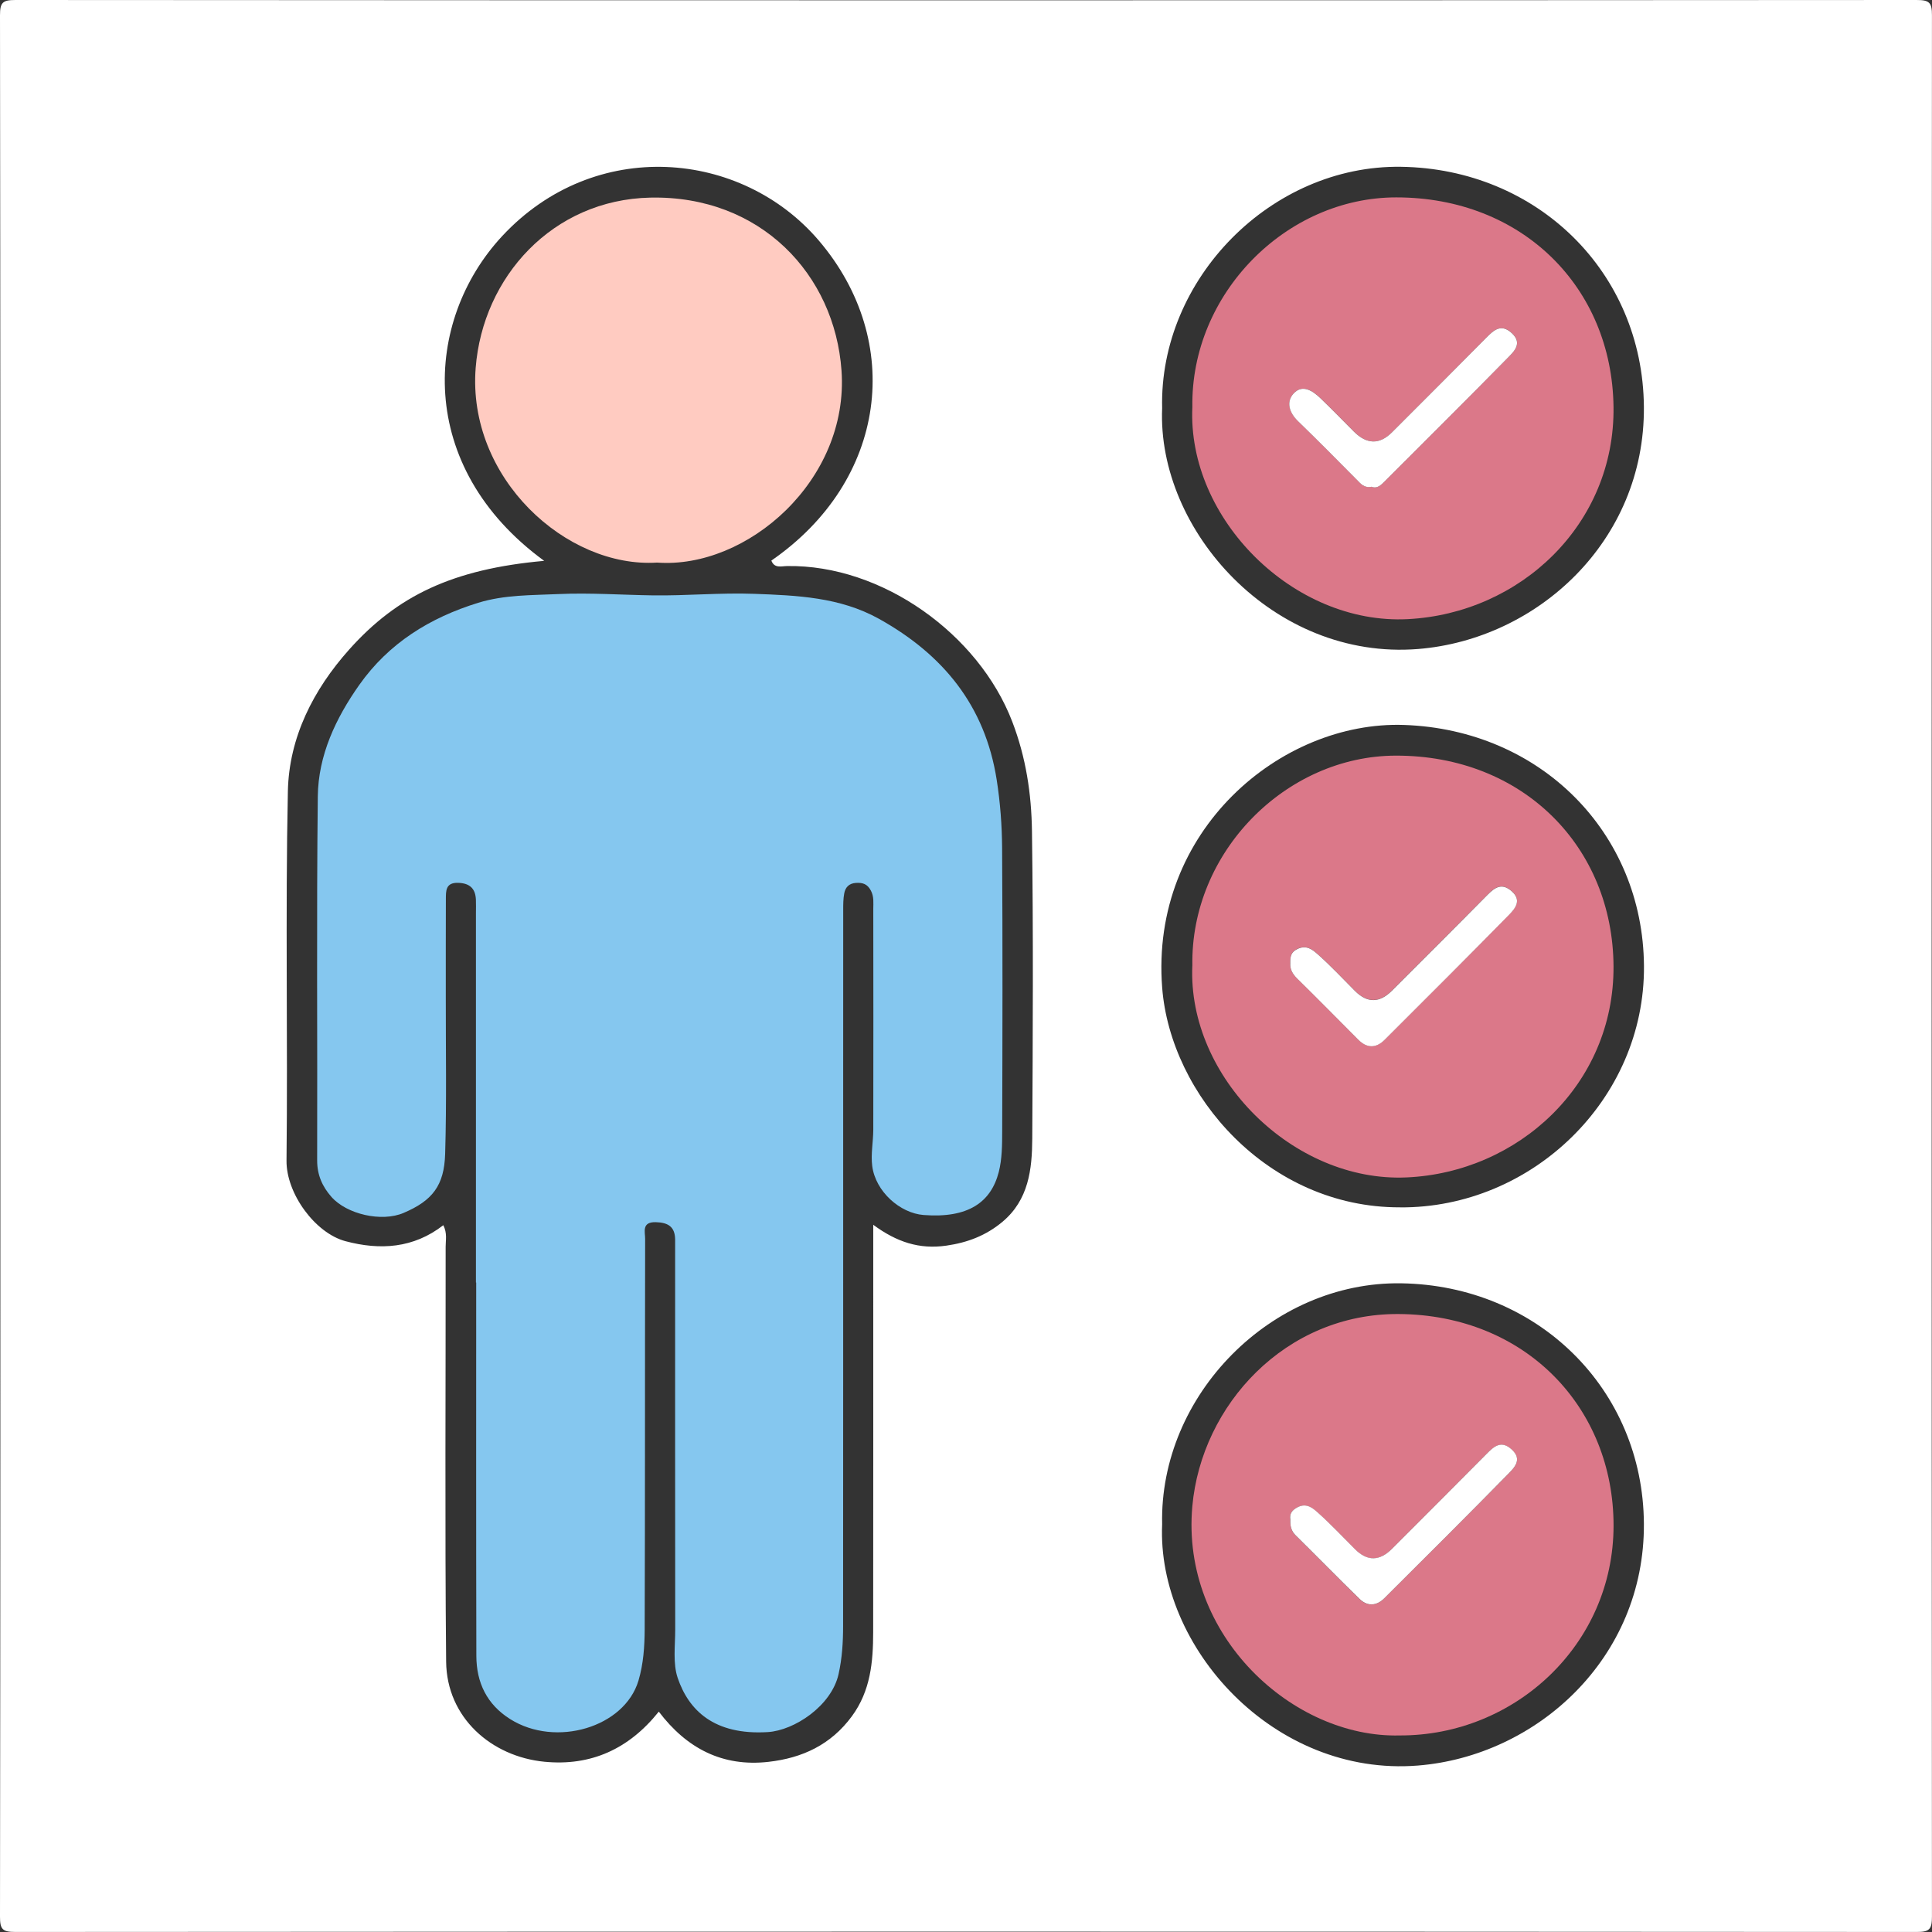<?xml version="1.0" encoding="UTF-8"?>
<svg id="_Слой_1" data-name="Слой 1" xmlns="http://www.w3.org/2000/svg" viewBox="0 0 512 512">
  <rect x="0" y="0" width="512" height="512" fill="#333333" stroke="none"/>
  <defs>
    <style>
      .cls-1 {
        fill: #db7889;
      }

      .cls-1, .cls-2, .cls-3, .cls-4, .cls-5, .cls-6 {
        stroke-width: 0px;
      }

      .cls-2 {
        fill: #020202;
      }

      .cls-2, .cls-3 {
        opacity: 0;
      }

      .cls-3 {
        fill: #010101;
      }

      .cls-4 {
        fill: #fff;
      }

      .cls-5 {
        fill: #85c7ef;
      }

      .cls-6 {
        fill: #ffcbc1;
      }
    </style>
  </defs>
  <path class="cls-4" d="m.1,256C.1,172.03.12,88.06,0,4.09,0,.67.67,0,4.09,0c167.94.11,335.87.11,503.81,0,3.42,0,4.1.67,4.09,4.09-.11,167.94-.11,335.88,0,503.81,0,3.42-.67,4.1-4.09,4.09-167.94-.11-335.87-.11-503.81,0-3.42,0-4.1-.67-4.09-4.09.12-83.97.1-167.94.1-251.91Zm144.11-107.37c-24.25,2.18-38.94,9.25-51.66,23.49-9.52,10.65-15.95,23.3-16.26,37.53-.69,32.63,0,65.28-.36,97.92-.1,8.71,7.58,19.22,15.63,21.36,9.14,2.43,18.01,1.91,25.92-4.24,1.08,2.13.62,3.96.62,5.71.03,36.64-.22,73.28.13,109.92.14,14.94,12.06,25.2,26.04,26.56,12.32,1.2,22.39-3.36,30.32-13.28,7.4,9.76,16.88,14.68,29.05,13.31,8.98-1.01,16.56-4.53,22.12-12.09,4.96-6.75,5.63-14.4,5.64-22.26.04-33.98.02-67.95.02-101.93,0-1.76,0-3.52,0-6.05,6.22,4.59,12.22,6.55,19.35,5.53,5.67-.81,10.56-2.7,14.87-6.3,6.97-5.82,7.88-13.94,7.92-22.14.14-27.15.3-54.3-.08-81.44-.14-9.84-1.57-19.48-5.24-29.03-8.89-23.13-34.46-41.59-59.67-41.19-1.48.02-3.35.69-4.15-1.45,30.69-21.2,35.28-58.12,12.62-84.76-20.48-24.08-59.41-27.64-83.97-1.22-20.8,22.38-23.09,61.04,11.14,86.05Zm163.77-40.47c-1.38,32.36,29.48,66.92,67.85,63.83,31.52-2.54,60.1-28.51,59.82-64.18-.29-35.74-28.32-63.11-64.4-63.61-34.39-.48-64.08,29.74-63.27,63.96Zm0,295.8c-1.43,32.43,29.51,66.97,67.76,63.93,31.41-2.5,60.13-28.33,59.91-64.1-.22-35.63-28.13-63.14-64.31-63.7-34.44-.53-64.13,29.68-63.36,63.87Zm63.06-83.99c34.87.22,64.87-28.55,64.63-63.94-.24-35.36-27.41-62.68-63.61-63.91-32.55-1.11-67.34,27.95-64.07,69.67,2.22,28.35,28.01,58.26,63.04,58.17Z"/>
  <path class="cls-3" d="m144.21,148.63c-34.23-25-31.94-63.67-11.14-86.05,24.56-26.42,63.49-22.87,83.97,1.22,22.66,26.64,18.07,63.56-12.62,84.76.8,2.14,2.67,1.47,4.15,1.45,25.22-.4,50.79,18.07,59.67,41.19,3.67,9.55,5.1,19.19,5.24,29.03.38,27.14.21,54.29.08,81.44-.04,8.21-.95,16.32-7.92,22.14-4.31,3.6-9.2,5.49-14.87,6.3-7.13,1.02-13.13-.94-19.35-5.53,0,2.52,0,4.29,0,6.05,0,33.98.03,67.95-.02,101.93,0,7.86-.68,15.52-5.64,22.26-5.56,7.56-13.14,11.08-22.12,12.09-12.17,1.37-21.65-3.55-29.05-13.31-7.93,9.92-18,14.48-30.32,13.28-13.99-1.37-25.9-11.62-26.04-26.56-.35-36.64-.1-73.28-.13-109.92,0-1.75.47-3.58-.62-5.71-7.92,6.15-16.78,6.67-25.92,4.24-8.05-2.14-15.72-12.65-15.63-21.36.36-32.64-.34-65.29.36-97.92.3-14.24,6.74-26.88,16.26-37.53,12.72-14.24,27.42-21.31,51.66-23.49Zm-18.08,191.26h.06c0,32.98-.05,65.97.04,98.95.02,7.06,2.76,12.85,8.98,16.76,12.06,7.58,30.29,2.18,33.99-10.23,1.31-4.42,1.63-9.05,1.64-13.59.12-34.48.05-68.97.12-103.45,0-1.82-1-4.53,2.83-4.43,3.25.09,5.06,1.18,5.12,4.55.02,1.17,0,2.33,0,3.5,0,33.32-.02,66.63.02,99.95,0,4.3-.66,8.92.67,12.82,2.87,8.43,9.54,15.18,23.87,14.31,7.02-.43,16.87-6.93,18.75-15.36.94-4.23,1.2-8.42,1.2-12.67.03-45.95.02-91.9.02-137.84,0-17.32,0-34.65.01-51.97,0-1.49,0-3.01.28-4.47.31-1.57,1.26-2.6,3.08-2.73,1.81-.12,3.06.29,3.98,2.05.85,1.62.63,3.24.63,4.86.03,19.49.04,38.98,0,58.47,0,3.22-.69,6.51-.28,9.66.88,6.76,7.38,12.49,13.63,12.97,11.81.91,17.84-3.39,19.9-11.38.89-3.47.9-7.22.91-10.85.07-24.99.12-49.98-.02-74.96-.04-6.06-.49-12.11-1.44-18.17-3.1-19.66-14.23-33.19-31.18-42.63-10.35-5.76-21.75-6.21-33.1-6.63-8.95-.33-17.95.54-26.87.41-8.27-.12-16.6-.72-24.86-.35-7.14.32-14.38.15-21.4,2.32-12.82,3.95-23.68,10.68-31.49,21.73-6.26,8.85-10.89,18.68-11.01,29.58-.37,32.15-.07,64.3-.17,96.45-.01,3.9,1.39,6.99,3.81,9.71,4.03,4.55,13.23,6.72,19.09,4.22,7.62-3.24,10.77-7.22,11.02-15.65.41-13.82.15-27.65.17-41.48.01-8.66-.02-17.33.02-25.99.01-2.17-.11-4.46,3.26-4.36,3.05.1,4.58,1.48,4.7,4.48.05,1.16.01,2.33.01,3.5,0,32.65,0,65.3,0,97.95Zm48.02-190.8c23.82,1.76,50.93-21.8,48.87-50.88-1.8-25.48-21.47-46.47-50.69-45.84-25.9.56-44.37,21.04-46.26,45.1-2.29,29.21,24.03,53.15,48.08,51.62Z"/>
  <path class="cls-2" d="m307.98,108.16c-.82-34.23,28.87-64.44,63.27-63.96,36.08.5,64.11,27.87,64.4,63.61.29,35.67-28.29,61.64-59.82,64.18-38.37,3.09-69.22-31.46-67.85-63.83Zm8.01-.3c-1.39,29.59,26.8,57.76,57.06,56.22,29.85-1.52,54.94-25.13,54.55-56.25-.4-31.78-24.26-55.52-57.56-55.52-29.24,0-54.53,25.57-54.05,55.55Z"/>
  <path class="cls-2" d="m307.98,403.96c-.77-34.19,28.92-64.4,63.36-63.87,36.18.56,64.09,28.07,64.31,63.7.22,35.77-28.5,61.59-59.91,64.1-38.25,3.04-69.19-31.49-67.76-63.93Zm62.97,55.95c30.42.1,56.64-24,56.66-55.59.02-31.21-23.22-55.89-56.97-56.09-29.94-.18-52.24,24.09-54.66,50.93-3.1,34.39,26.76,61.48,54.97,60.75Z"/>
  <path class="cls-2" d="m371.04,319.97c-35.03.09-60.82-29.82-63.04-58.17-3.27-41.72,31.52-70.78,64.07-69.67,36.19,1.23,63.37,28.55,63.61,63.91.24,35.39-29.76,64.16-64.63,63.94Zm-55.05-64.01c-1.29,29.52,26.74,57.39,56.71,56.09,29.61-1.29,55.05-24.59,54.91-55.91-.15-31.62-23.92-55.94-57.71-55.87-29.14.06-54.45,25.6-53.9,55.7Z"/>
  <path class="cls-5" d="m126.13,339.89c0-32.65,0-65.3,0-97.95,0-1.17.04-2.33-.01-3.5-.12-2.99-1.65-4.38-4.7-4.48-3.37-.11-3.25,2.19-3.26,4.36-.04,8.66-.01,17.32-.02,25.99-.02,13.83.24,27.66-.17,41.48-.25,8.43-3.4,12.41-11.02,15.65-5.86,2.5-15.06.33-19.09-4.22-2.41-2.72-3.82-5.81-3.81-9.71.1-32.15-.19-64.3.17-96.45.12-10.9,4.76-20.73,11.01-29.58,7.81-11.04,18.67-17.77,31.49-21.73,7.02-2.16,14.26-1.99,21.4-2.32,8.26-.37,16.59.23,24.86.35,8.92.13,17.92-.74,26.87-.41,11.35.42,22.75.87,33.1,6.63,16.95,9.44,28.09,22.97,31.18,42.63.95,6.06,1.4,12.11,1.44,18.17.15,24.99.1,49.98.02,74.96-.01,3.62-.02,7.38-.91,10.85-2.06,7.99-8.09,12.29-19.9,11.38-6.26-.48-12.75-6.21-13.63-12.97-.41-3.15.27-6.44.28-9.66.03-19.49.03-38.98,0-58.47,0-1.62.22-3.24-.63-4.86-.92-1.76-2.17-2.17-3.98-2.05-1.82.12-2.77,1.16-3.08,2.73-.28,1.45-.28,2.97-.28,4.47-.02,17.32-.01,34.65-.01,51.97,0,45.95.01,91.9-.02,137.84,0,4.25-.26,8.44-1.2,12.67-1.88,8.42-11.73,14.93-18.75,15.36-14.32.88-20.99-5.87-23.87-14.31-1.33-3.9-.67-8.53-.67-12.82-.04-33.32-.02-66.63-.02-99.95,0-1.17.02-2.33,0-3.5-.06-3.36-1.87-4.46-5.12-4.55-3.82-.1-2.82,2.61-2.83,4.43-.07,34.48,0,68.97-.12,103.45-.02,4.54-.33,9.17-1.64,13.59-3.69,12.42-21.92,17.82-33.99,10.23-6.21-3.9-8.96-9.7-8.98-16.76-.08-32.98-.04-65.97-.04-98.95h-.06Z"/>
  <path class="cls-6" d="m174.14,149.09c-24.05,1.52-50.37-22.41-48.08-51.62,1.89-24.06,20.35-44.54,46.26-45.1,29.22-.63,48.89,20.36,50.69,45.84,2.06,29.08-25.05,52.64-48.87,50.88Z"/>
  <path class="cls-1" d="m315.99,107.86c-.48-29.98,24.81-55.56,54.05-55.55,33.3,0,57.16,23.74,57.56,55.52.39,31.12-24.7,54.73-54.55,56.25-30.26,1.54-58.45-26.63-57.06-56.22Zm47.5,21.13c1.57.59,2.57-.53,3.66-1.62,10.8-10.83,21.68-21.58,32.38-32.5,1.66-1.69,4.09-3.88,1.08-6.63-2.78-2.53-4.68-.81-6.69,1.22-8.3,8.39-16.66,16.73-25,25.08q-4.97,4.98-10.11-.17c-2.94-2.94-5.83-5.93-8.83-8.81-2.09-2.01-4.83-3.86-7.17-1.27-2.04,2.25-1.12,5.09,1.22,7.35,5.26,5.08,10.39,10.29,15.54,15.48,1.06,1.07,1.98,2.27,3.93,1.86Z"/>
  <path class="cls-1" d="m370.95,459.91c-28.21.74-58.07-26.35-54.97-60.75,2.42-26.84,24.72-51.11,54.66-50.93,33.75.2,56.99,24.88,56.97,56.09-.02,31.59-26.24,55.69-56.66,55.59Zm-29-57.2c-.08,1.65.21,3.01,1.38,4.17,5.67,5.6,11.25,11.31,16.96,16.87,2.09,2.04,4.49,1.88,6.54-.16,10.95-10.91,21.91-21.81,32.73-32.85,1.68-1.71,4.02-3.92,1.01-6.63-2.8-2.52-4.69-.74-6.69,1.28-8.3,8.39-16.66,16.73-25,25.08q-4.94,4.95-9.77.13c-3.29-3.29-6.48-6.7-9.95-9.79-1.31-1.16-2.94-2.54-5.23-1.39-1.56.78-2.23,1.75-1.99,3.3Z"/>
  <path class="cls-1" d="m315.99,255.95c-.55-30.1,24.77-55.64,53.9-55.7,33.79-.07,57.56,24.25,57.71,55.87.15,31.33-25.3,54.63-54.91,55.91-29.97,1.3-57.99-26.57-56.71-56.09Zm25.95-.8c-.15,1.56.52,2.88,1.82,4.15,5.46,5.35,10.81,10.81,16.21,16.22,2.27,2.28,4.69,2.28,6.91.06,11.06-11.03,22.11-22.07,33.06-33.21,1.67-1.7,3.38-3.87.6-6.27-2.55-2.2-4.38-.97-6.34,1.01-8.41,8.52-16.9,16.96-25.36,25.43q-4.9,4.9-9.77.04c-3.29-3.29-6.46-6.72-9.95-9.79-1.29-1.13-2.9-2.46-5.25-1.35-1.74.83-1.95,1.95-1.94,3.69Z"/>
  <path class="cls-4" d="m363.49,128.99c-1.95.41-2.87-.79-3.93-1.86-5.15-5.19-10.28-10.4-15.54-15.48-2.34-2.26-3.26-5.1-1.22-7.35,2.35-2.59,5.09-.73,7.17,1.27,3,2.88,5.89,5.87,8.83,8.81q5.15,5.14,10.11.17c8.34-8.35,16.7-16.69,25-25.08,2.01-2.03,3.91-3.75,6.69-1.22,3.02,2.75.58,4.94-1.08,6.63-10.7,10.92-21.58,21.67-32.38,32.5-1.09,1.09-2.09,2.22-3.66,1.62Z"/>
  <path class="cls-4" d="m341.95,402.7c-.24-1.55.43-2.51,1.99-3.3,2.29-1.15,3.93.23,5.23,1.39,3.47,3.09,6.65,6.5,9.95,9.79q4.83,4.82,9.77-.13c8.34-8.35,16.7-16.69,25-25.08,1.99-2.02,3.89-3.8,6.69-1.28,3.01,2.71.67,4.92-1.01,6.63-10.82,11.04-21.78,21.94-32.73,32.85-2.05,2.04-4.45,2.2-6.54.16-5.71-5.56-11.29-11.27-16.96-16.87-1.18-1.16-1.46-2.52-1.38-4.17Z"/>
  <path class="cls-4" d="m341.94,255.16c-.02-1.73.19-2.86,1.94-3.69,2.35-1.12,3.96.22,5.25,1.35,3.49,3.07,6.66,6.5,9.95,9.79q4.87,4.86,9.77-.04c8.46-8.47,16.95-16.91,25.36-25.43,1.96-1.98,3.79-3.22,6.34-1.01,2.78,2.4,1.07,4.56-.6,6.27-10.95,11.14-21.99,22.18-33.06,33.21-2.23,2.22-4.64,2.22-6.91-.06-5.4-5.41-10.75-10.87-16.21-16.22-1.29-1.27-1.97-2.59-1.82-4.15Z"/>
</svg>